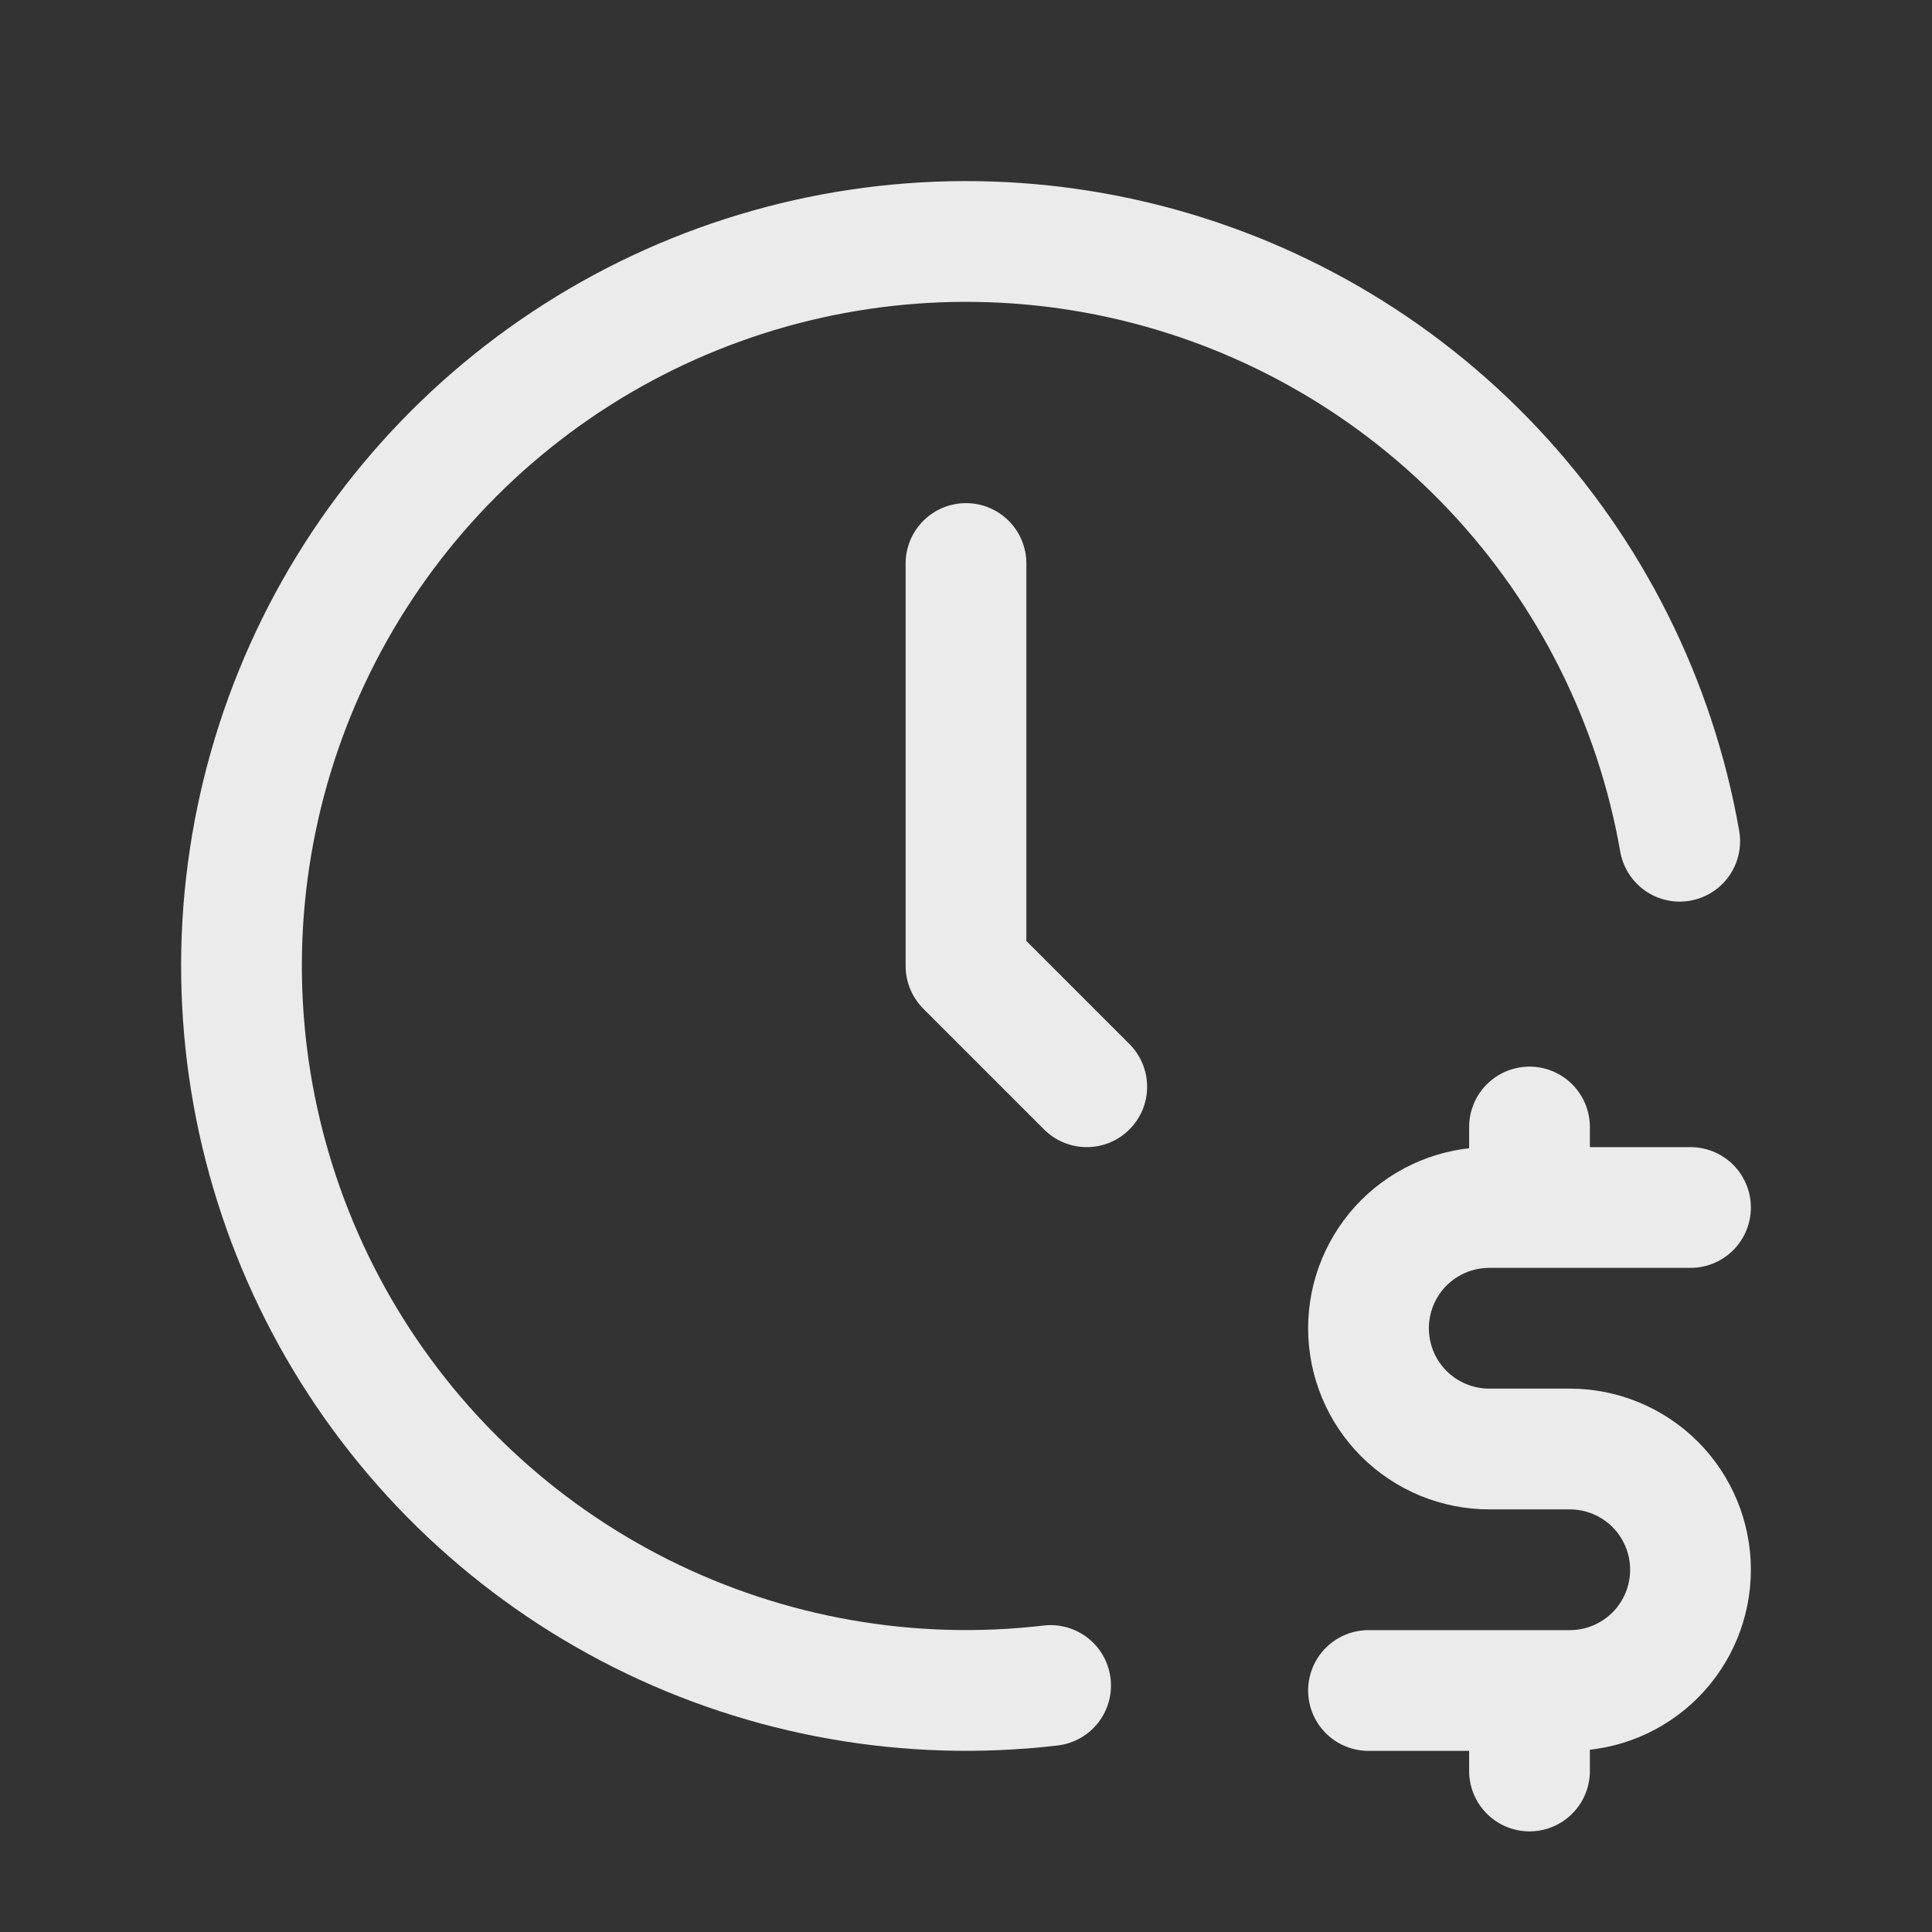 <svg width="24" height="24" viewBox="0 0 24 24" fill="none" xmlns="http://www.w3.org/2000/svg">
<rect x="0" y="0" width="24" height="24" fill="#333333" stroke="none"/>
<path d="M20.866 10.45C20.563 8.718 19.759 7.112 18.554 5.831C17.349 4.551 15.795 3.651 14.084 3.244C12.373 2.837 10.581 2.94 8.928 3.54C7.275 4.14 5.834 5.212 4.783 6.622C3.732 8.032 3.118 9.719 3.015 11.475C2.913 13.23 3.327 14.977 4.206 16.5C5.086 18.023 6.392 19.255 7.964 20.044C9.536 20.832 11.304 21.143 13.051 20.938" stroke="#EBEBEB" stroke-width="1.5" stroke-linecap="round" stroke-linejoin="round"/>
<path d="M12 7V12L13.5 13.5M21 15H18.5C18.102 15 17.721 15.158 17.439 15.439C17.158 15.721 17 16.102 17 16.5C17 16.898 17.158 17.279 17.439 17.561C17.721 17.842 18.102 18 18.5 18H19.5C19.898 18 20.279 18.158 20.561 18.439C20.842 18.721 21 19.102 21 19.5C21 19.898 20.842 20.279 20.561 20.561C20.279 20.842 19.898 21 19.5 21H17M19 21V22M19 14V15" stroke="#EBEBEB" stroke-width="1.5" stroke-linecap="round" stroke-linejoin="round"/>
</svg>
